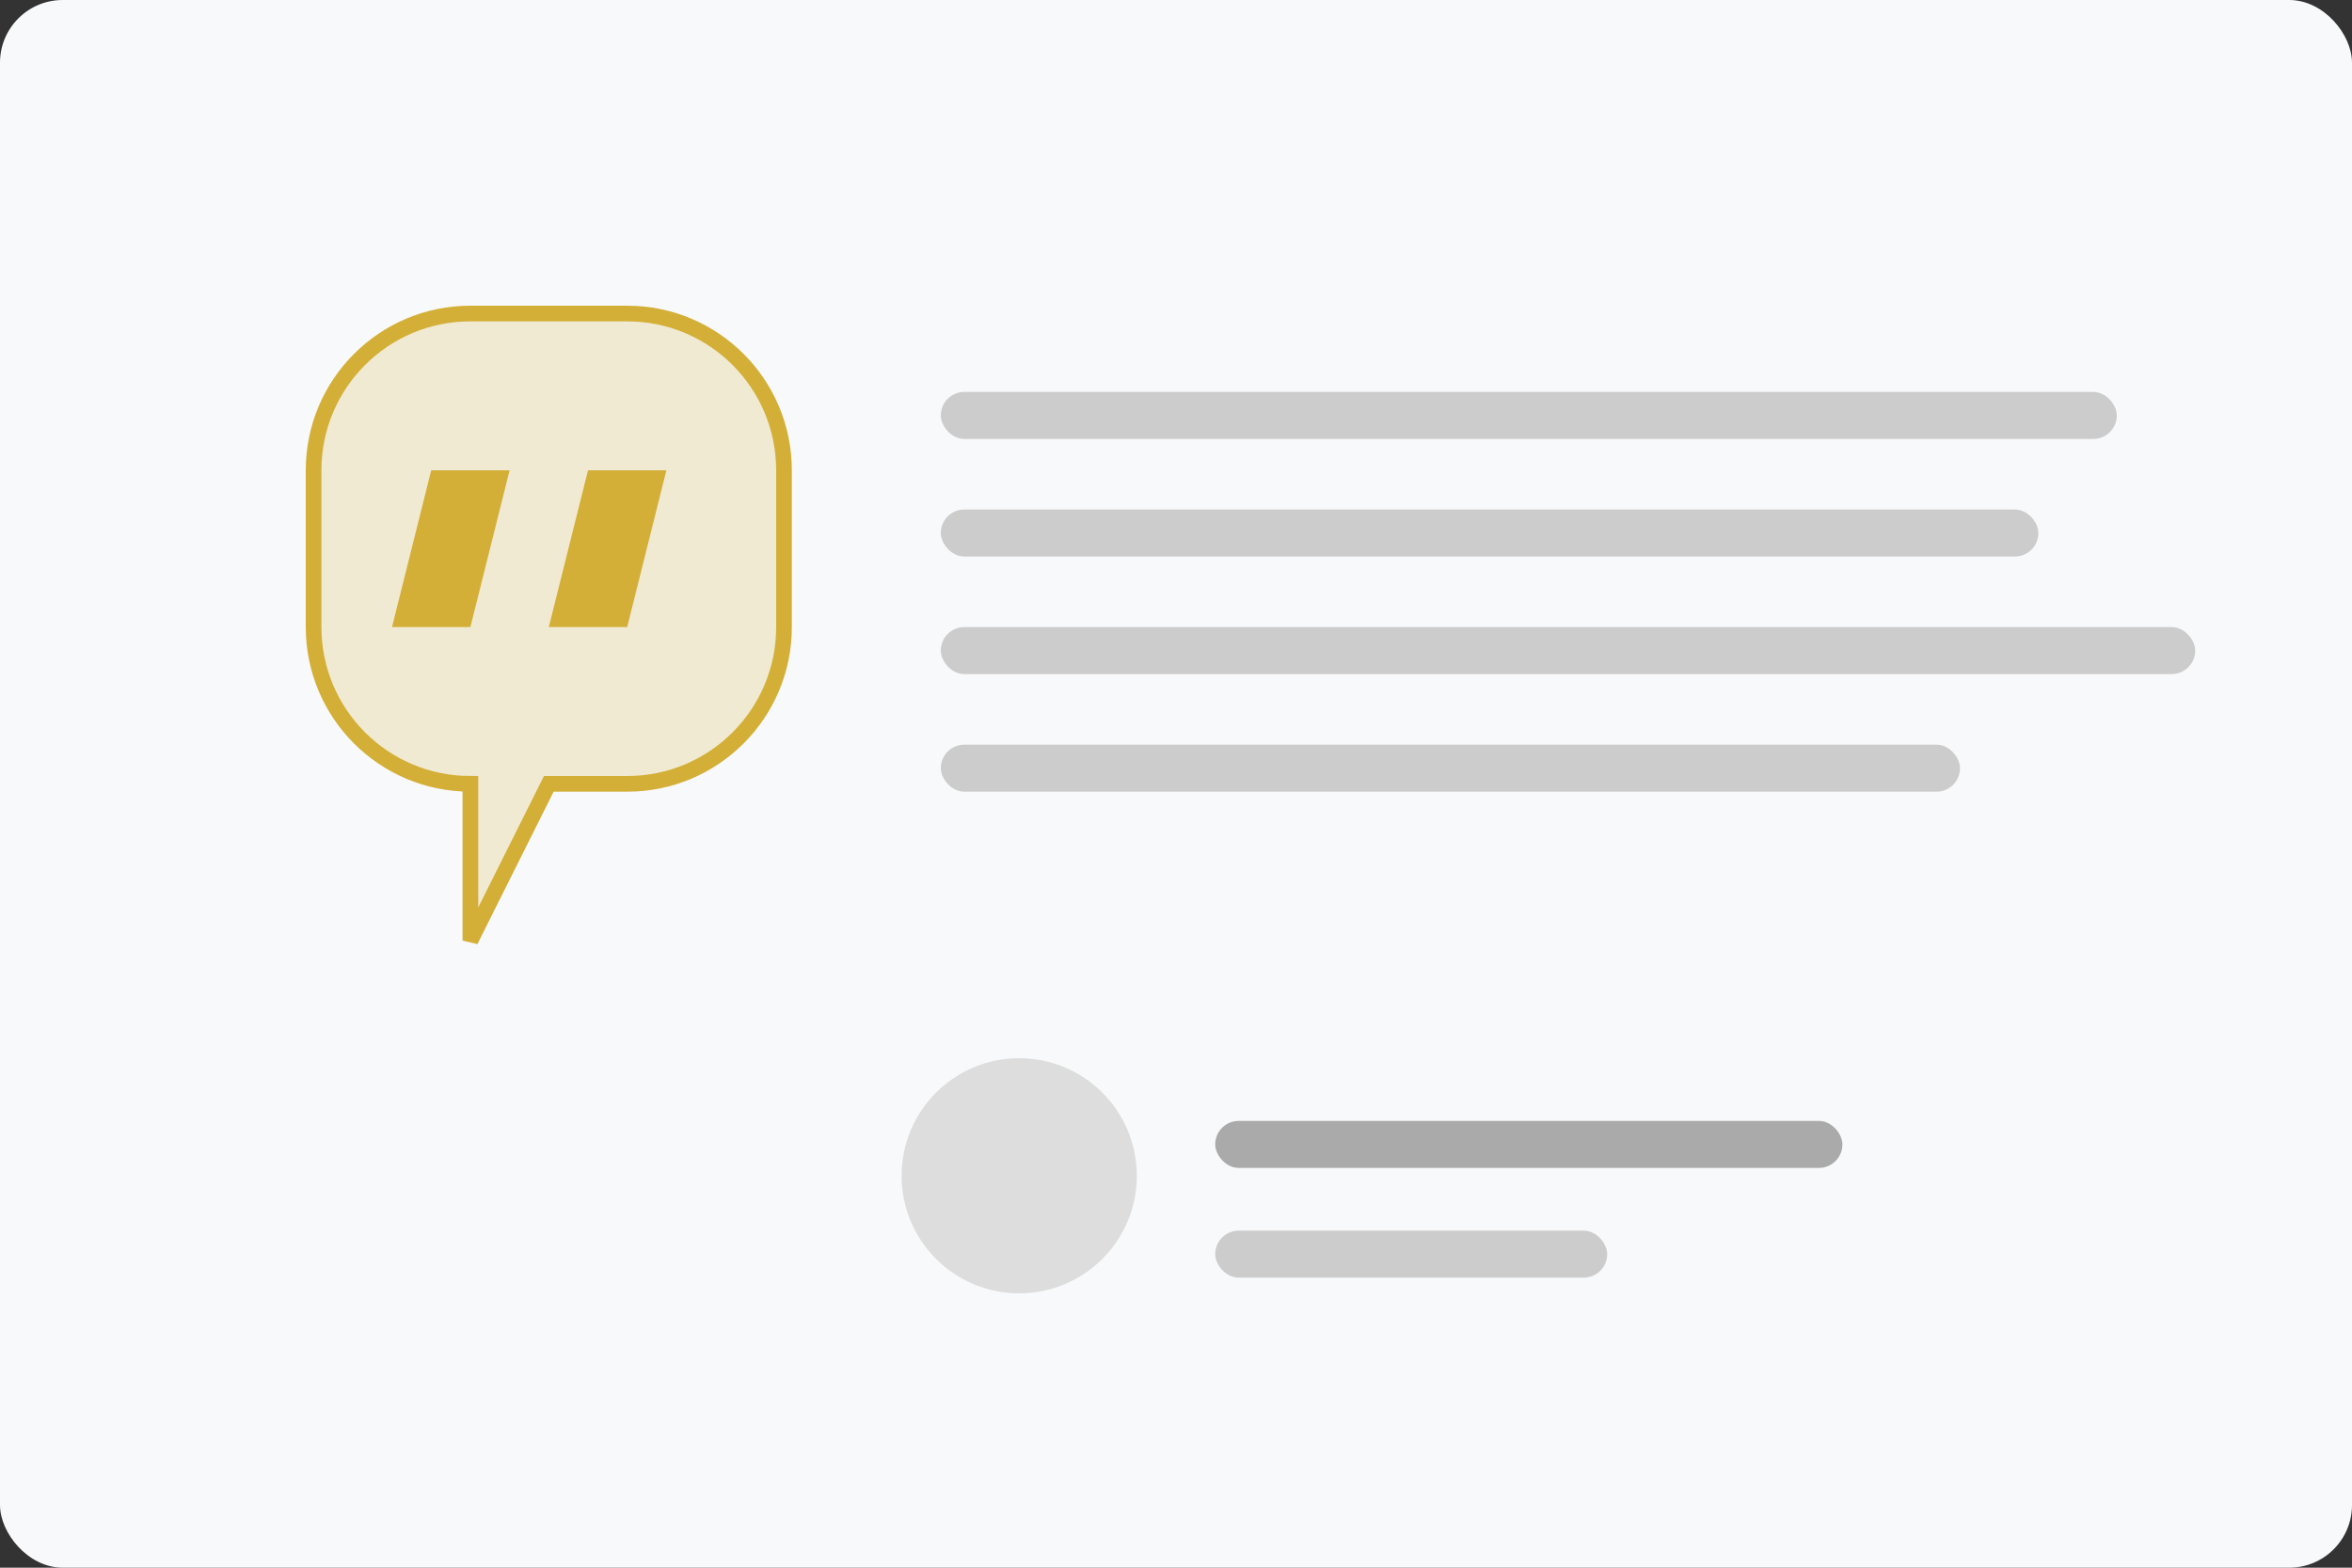 <?xml version="1.0" encoding="UTF-8"?>
<svg width="300" height="200" viewBox="0 0 300 200" fill="none" xmlns="http://www.w3.org/2000/svg">
  <rect x="0" y="0" width="300" height="200" fill="#333333" stroke="none"/>
  <!-- Background -->
  <rect width="300" height="200" rx="8" fill="#F8F9FA"/>
  
  <!-- Quote icon -->
  <path d="M40 60C40 48.954 48.954 40 60 40H80C91.046 40 100 48.954 100 60V80C100 91.046 91.046 100 80 100H70L60 120V100H60C48.954 100 40 91.046 40 80V60Z" fill="#D4AF37" opacity="0.2"/>
  <path d="M40 60C40 48.954 48.954 40 60 40H80C91.046 40 100 48.954 100 60V80C100 91.046 91.046 100 80 100H70L60 120V100H60C48.954 100 40 91.046 40 80V60Z" stroke="#D4AF37" stroke-width="2"/>
  
  <!-- Quote marks -->
  <path d="M55 60H65L60 80H50L55 60Z" fill="#D4AF37"/>
  <path d="M75 60H85L80 80H70L75 60Z" fill="#D4AF37"/>
  
  <!-- Text lines -->
  <rect x="120" y="50" width="150" height="6" rx="3" fill="#CCCCCC"/>
  <rect x="120" y="65" width="140" height="6" rx="3" fill="#CCCCCC"/>
  <rect x="120" y="80" width="160" height="6" rx="3" fill="#CCCCCC"/>
  <rect x="120" y="95" width="130" height="6" rx="3" fill="#CCCCCC"/>
  
  <!-- Author details -->
  <circle cx="130" cy="150" r="15" fill="#DDDDDD"/>
  <rect x="155" y="143" width="80" height="6" rx="3" fill="#AAAAAA"/>
  <rect x="155" y="157" width="50" height="6" rx="3" fill="#CCCCCC"/>
</svg> 
